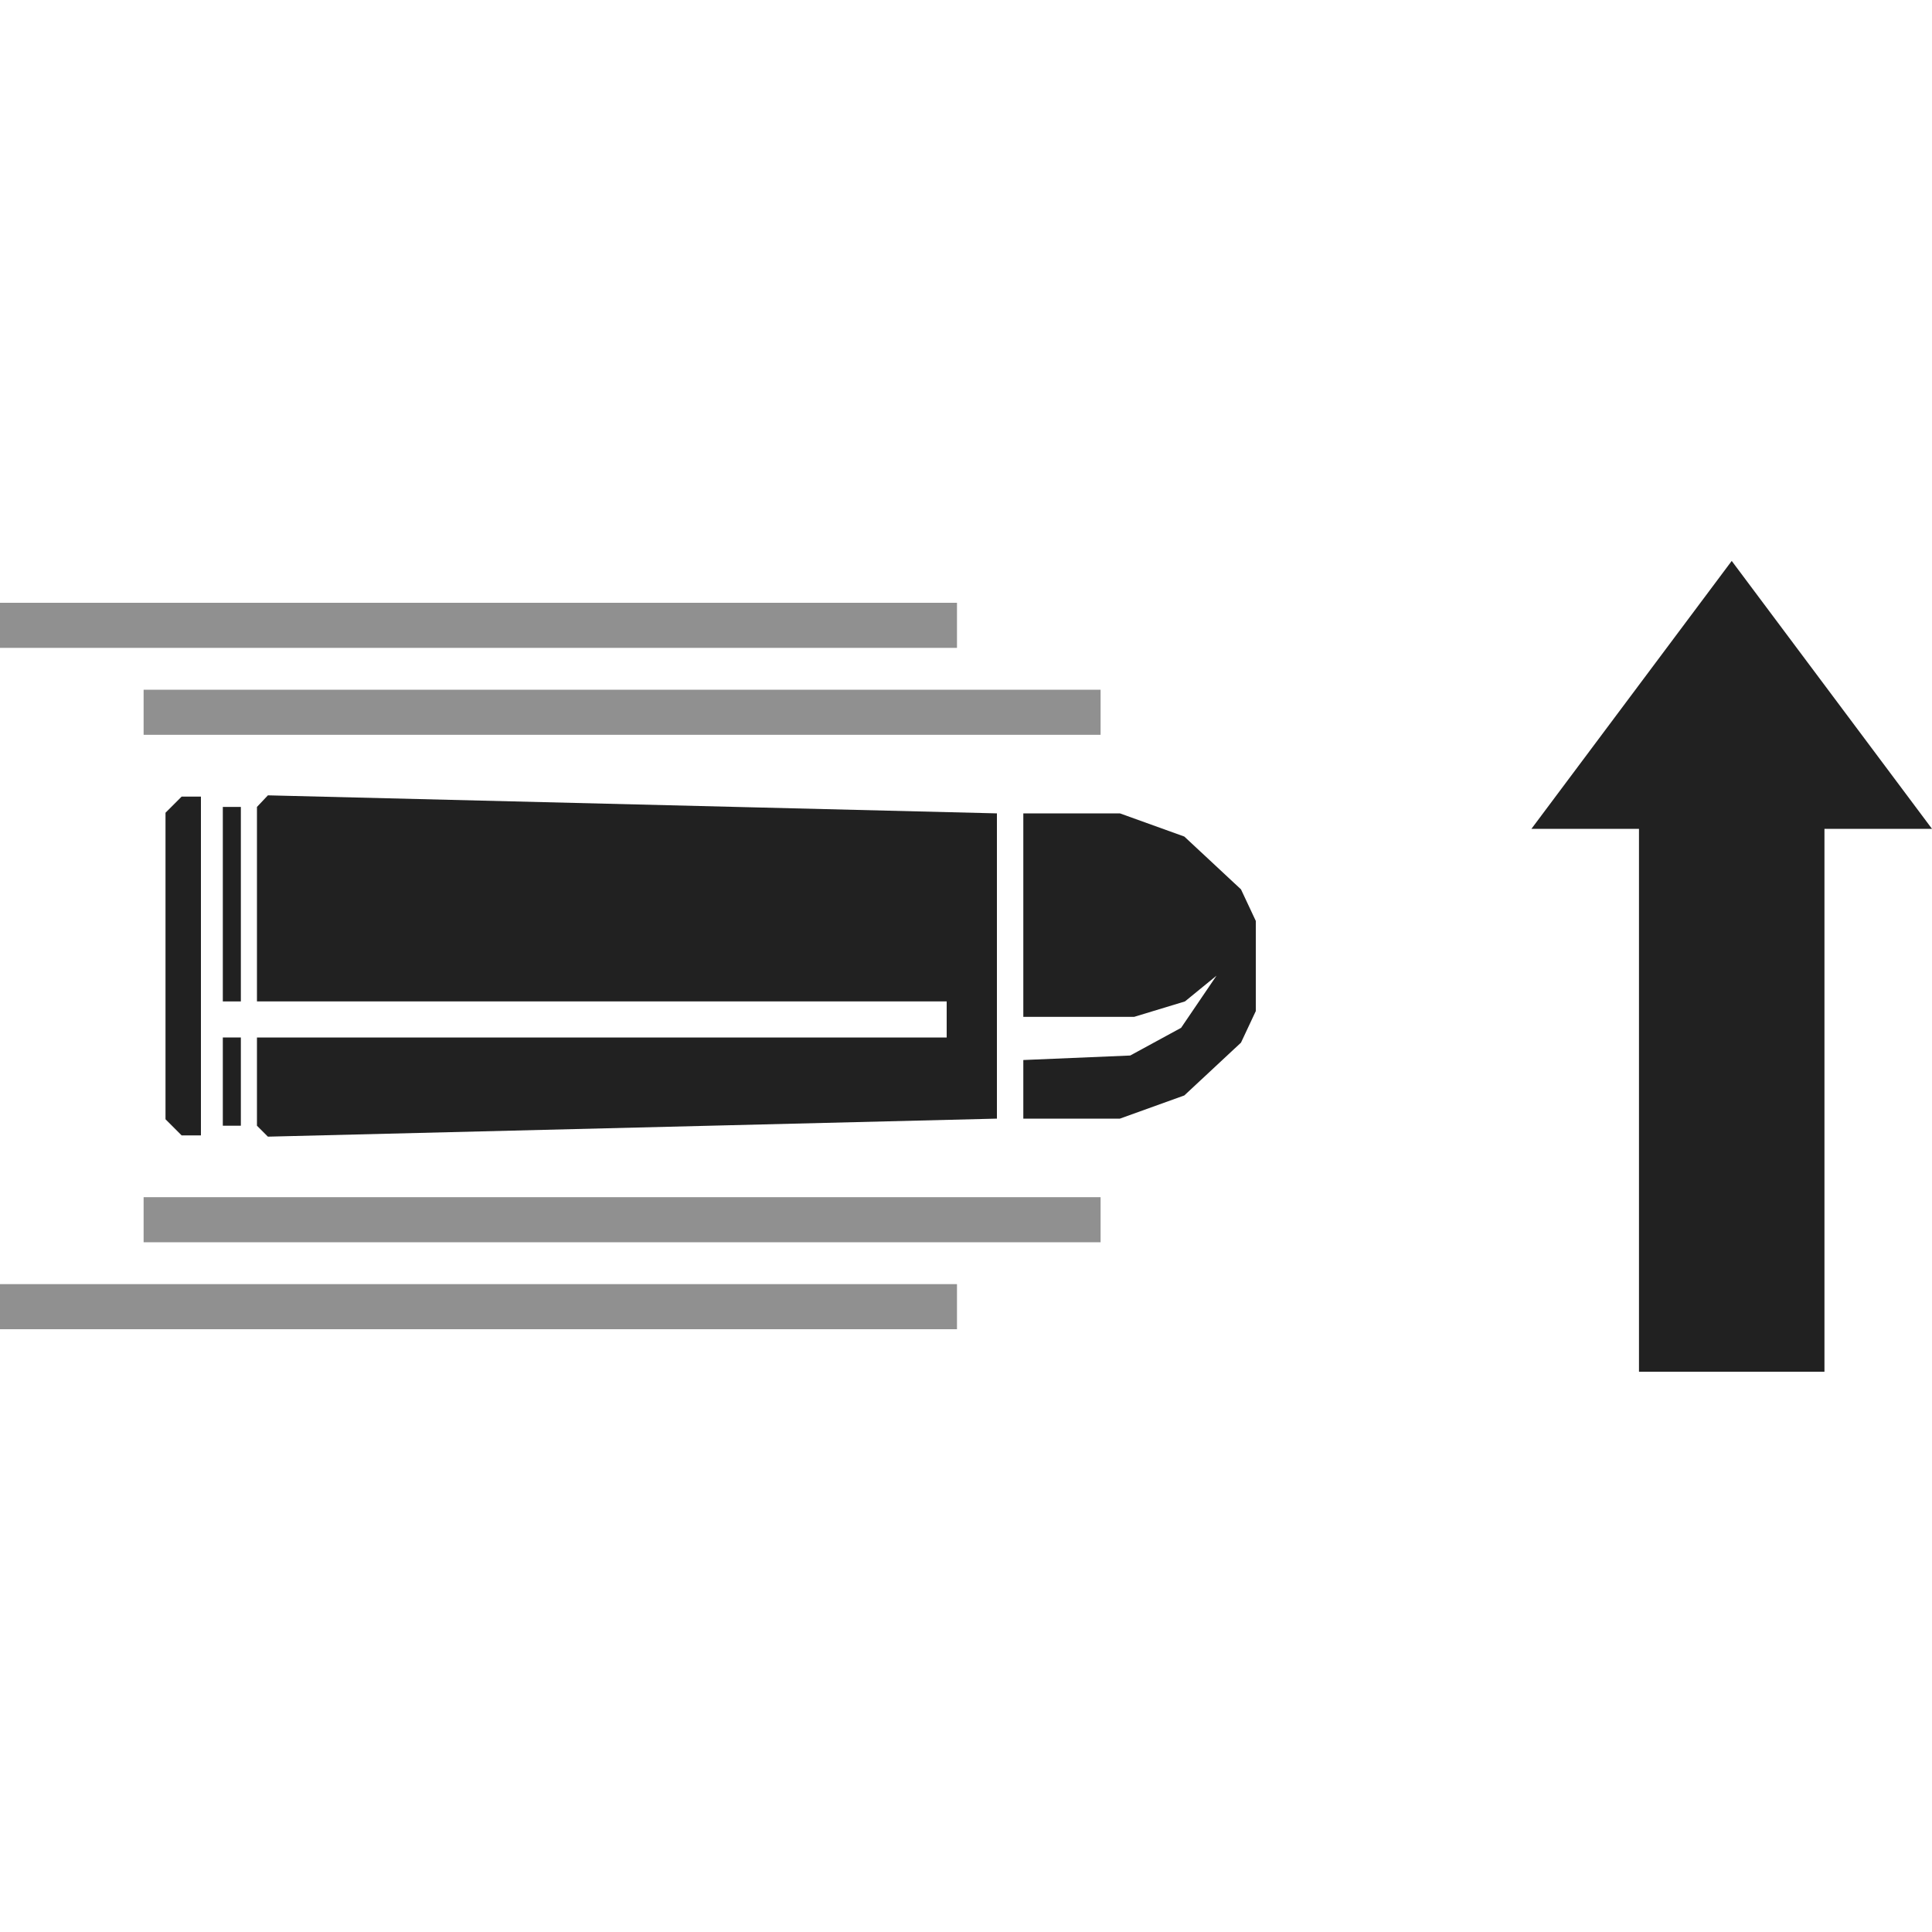 <svg xmlns="http://www.w3.org/2000/svg" viewBox="0 0 30 30"><g opacity="0.5"><rect y="9.36" width="14.86" height="0.7" fill="#212121"/><rect x="2.23" y="10.71" width="14.86" height="0.7" fill="#212121"/></g><g opacity="0.5"><rect y="19.94" width="14.86" height="0.7" fill="#212121"/><rect x="2.23" y="18.59" width="14.86" height="0.7" fill="#212121"/></g><polygon points="2.57 12.62 2.57 15 2.57 17.38 2.82 17.63 3.12 17.63 3.12 15 3.12 12.37 2.82 12.37 2.57 12.62" fill="#212121"/><polygon points="3.74 15.55 3.74 15 3.74 12.53 3.46 12.53 3.46 15 3.46 15.55 3.74 15.55" fill="#212121"/><rect x="3.46" y="16.11" width="0.28" height="1.37" fill="#212121"/><polygon points="4.16 12.35 3.99 12.53 3.99 15 3.99 15.55 14.7 15.55 14.7 16.11 3.99 16.11 3.99 17.48 4.16 17.65 15.48 17.37 15.48 15 15.48 12.63 4.16 12.35" fill="#212121"/><polygon points="19.27 13.81 18.39 12.99 17.39 12.63 15.89 12.63 15.89 15 15.89 15.79 17.61 15.79 18.4 15.55 18.89 15.15 18.34 15.96 17.55 16.39 15.89 16.46 15.89 17.37 17.39 17.37 18.39 17.01 19.27 16.19 19.5 15.7 19.5 15 19.5 14.3 19.27 13.81" fill="#212121"/><rect x="25.45" y="12.72" width="2.88" height="8.58" fill="#212121"/><polygon points="23.78 12.87 30 12.87 26.89 8.71 23.78 12.87" fill="#212121"/><rect width="30" height="30" fill="none"/></svg>